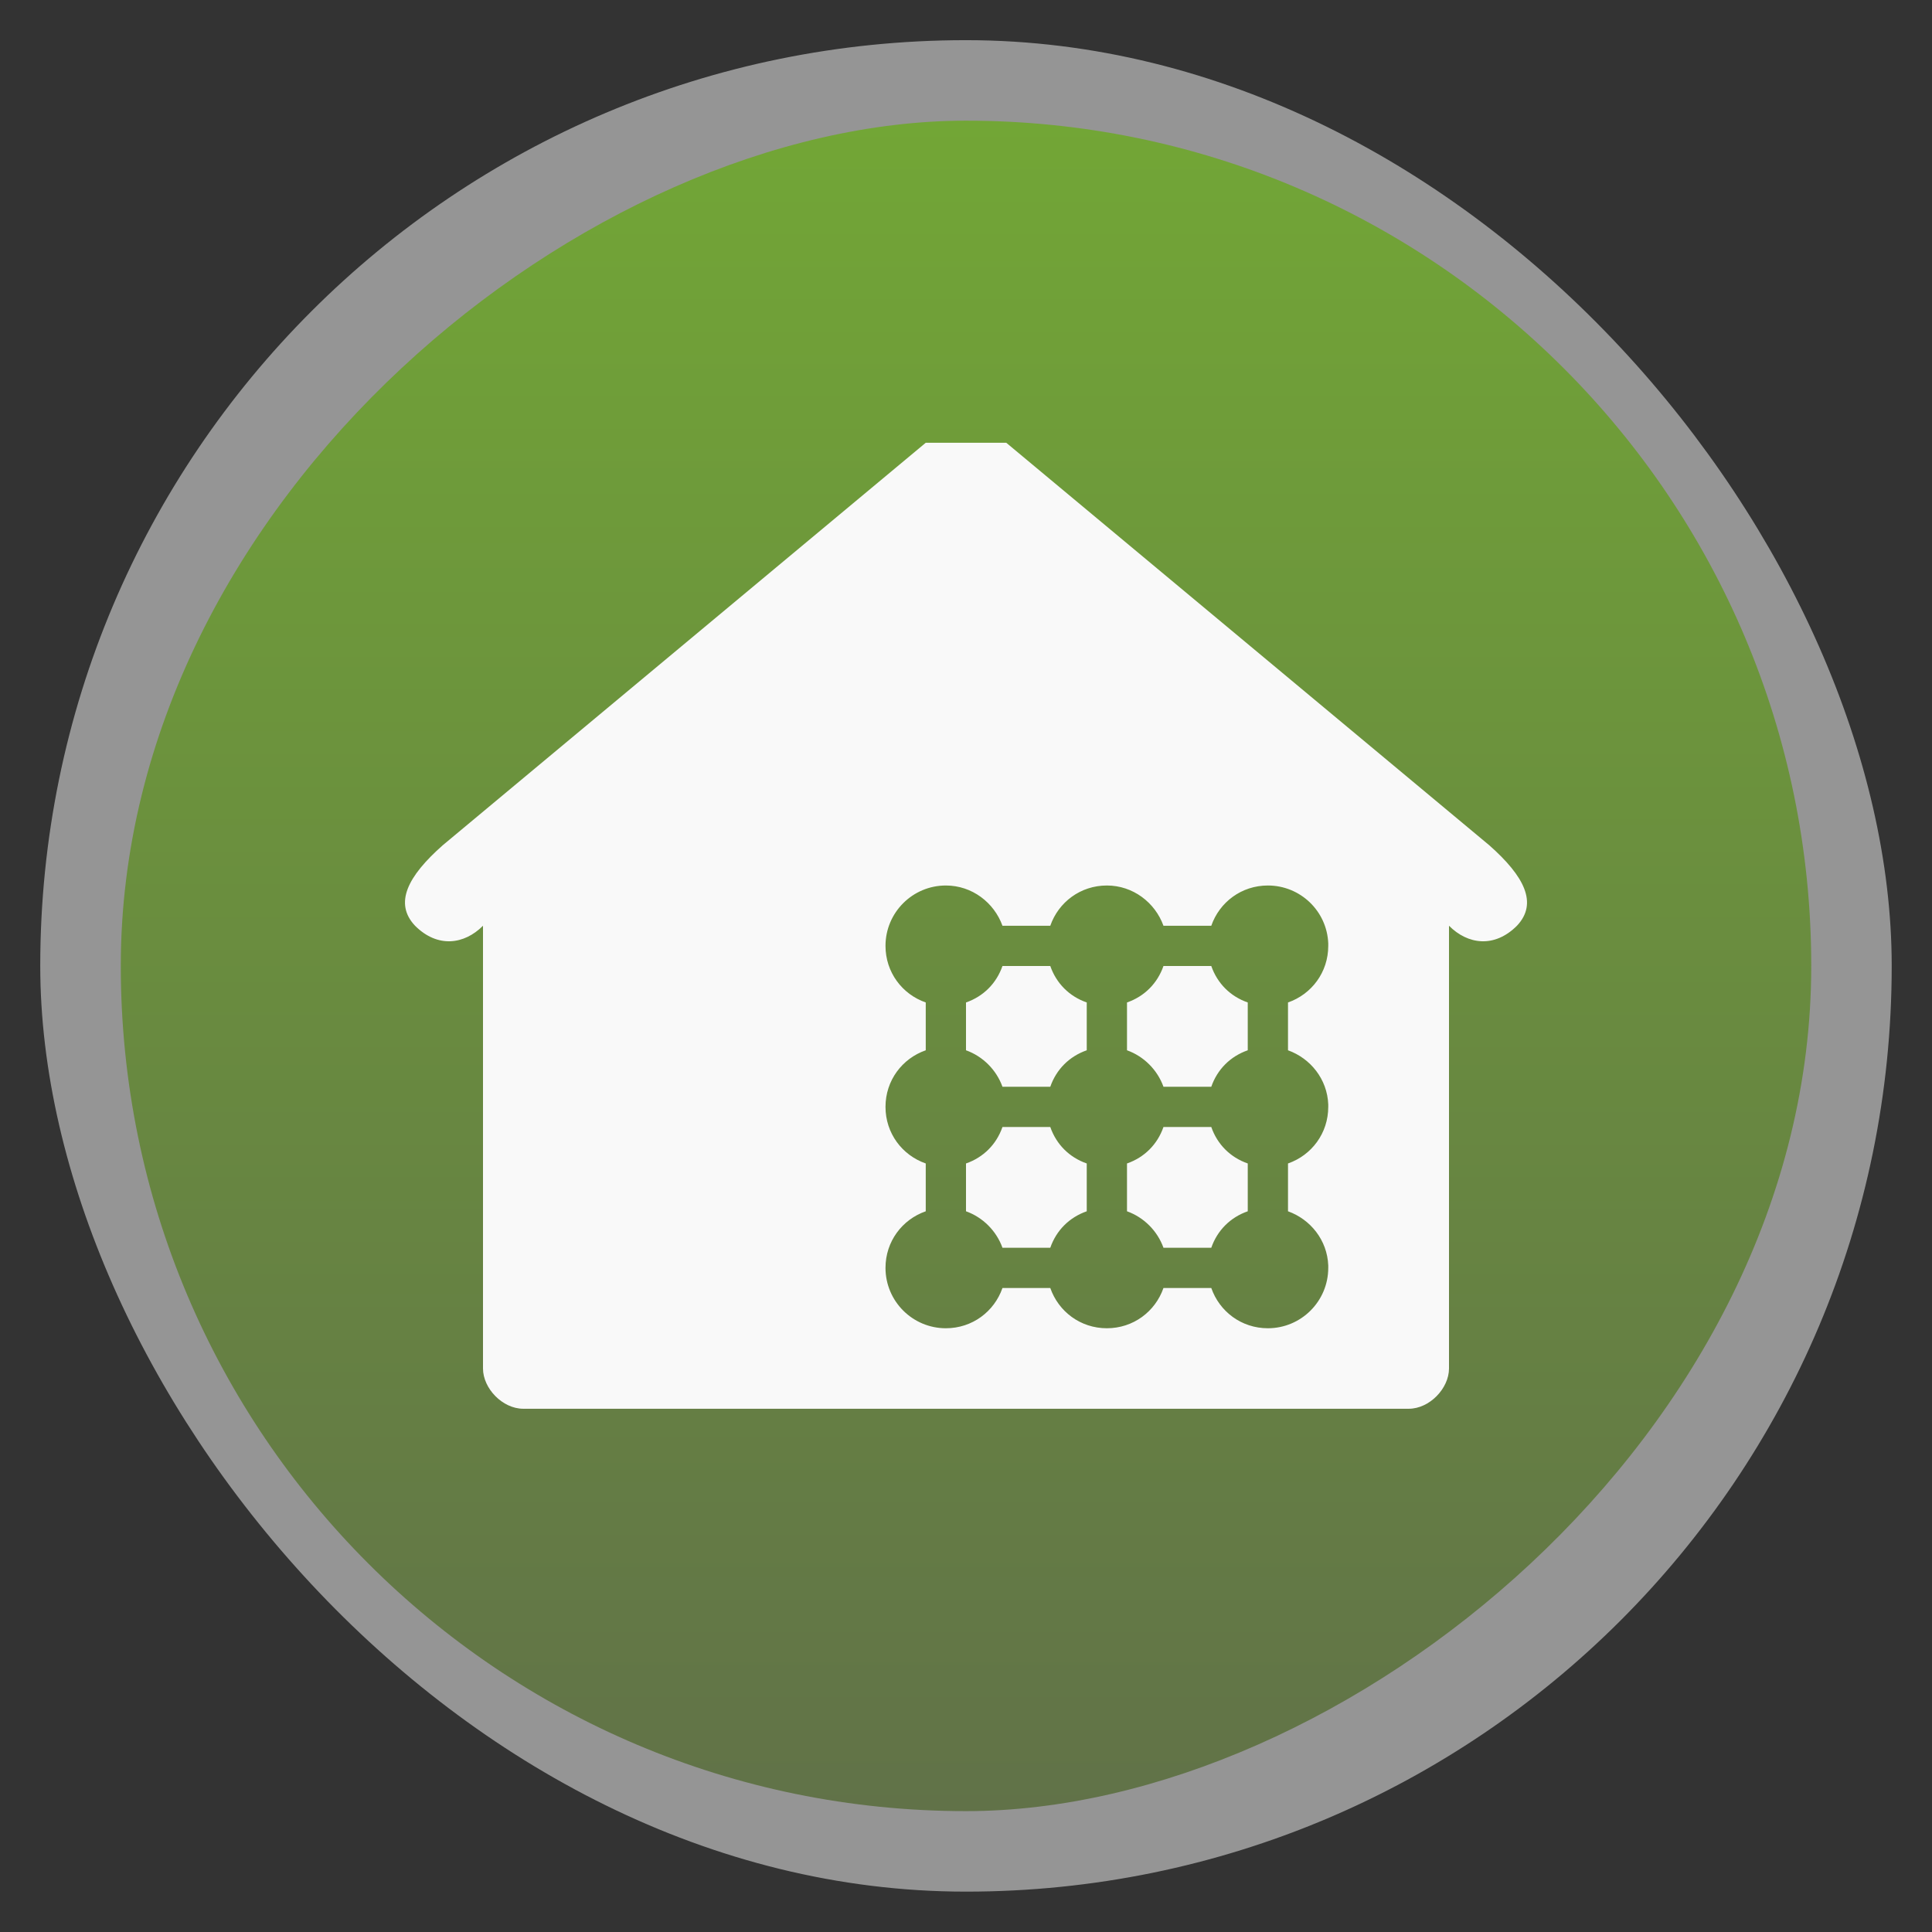 <?xml version="1.0" encoding="UTF-8" standalone="no"?>
<svg
   xmlns:dc="http://purl.org/dc/elements/1.1/"
   xmlns:cc="http://creativecommons.org/ns#"
   xmlns:rdf="http://www.w3.org/1999/02/22-rdf-syntax-ns#"
   xmlns:svg="http://www.w3.org/2000/svg"
   xmlns="http://www.w3.org/2000/svg"
   xmlns:xlink="http://www.w3.org/1999/xlink"
   xmlns:sodipodi="http://sodipodi.sourceforge.net/DTD/sodipodi-0.dtd"
   xmlns:inkscape="http://www.inkscape.org/namespaces/inkscape"
   width="48"
   height="48"
   id="svg2"
   version="1.1"
   inkscape:version="0.48.4 r9939"
   sodipodi:docname="crashplan.svg">
  <rect width="100%" height="100%" fill="#333333" stroke="none"/>
  <sodipodi:namedview
     pagecolor="#ffffff"
     bordercolor="#666666"
     borderopacity="1"
     objecttolerance="10"
     gridtolerance="10"
     guidetolerance="10"
     inkscape:pageopacity="0"
     inkscape:pageshadow="2"
     inkscape:window-width="1280"
     inkscape:window-height="998"
     id="namedview49"
     showgrid="true"
     inkscape:zoom="128"
     inkscape:cx="27.157219"
     inkscape:cy="19.081985"
     inkscape:window-x="0"
     inkscape:window-y="0"
     inkscape:window-maximized="1"
     inkscape:current-layer="svg2">
    <inkscape:grid
       type="xygrid"
       id="grid3047" />
  </sodipodi:namedview>
  <defs
     id="defs4">
    <linearGradient
       id="0">
      <stop
         stop-color="#72a636"
         id="stop7" />
      <stop
         offset="1"
         stop-color="#617248"
         id="stop9" />
    </linearGradient>
    <linearGradient
       y2="1004.85"
       x2="0"
       y1="1053.16"
       gradientTransform="translate(0,-2056.724)"
       gradientUnits="userSpaceOnUse"
       id="1"
       xlink:href="#0" />
    <linearGradient
       xlink:href="#0"
       id="2"
       x1="3"
       x2="45"
       gradientUnits="userSpaceOnUse"
       gradientTransform="translate(1004.359,-1052.362)" />
    <linearGradient
       inkscape:collect="always"
       xlink:href="#0"
       id="linearGradient3044"
       gradientUnits="userSpaceOnUse"
       gradientTransform="translate(-0.003,-1052.362)"
       x1="3"
       x2="45" />
    <clipPath
       clipPathUnits="userSpaceOnUse"
       id="clipPath3062">
      <rect
         style="fill:#f9f9f9;fill-opacity:1;stroke:none"
         id="rect3064"
         width="125"
         height="105"
         x="-25"
         y="-42"
         clip-path="none" />
    </clipPath>
  </defs>
  <rect
     style="opacity:0.5;fill:#f9f9f9;fill-rule:evenodd"
     id="rect15"
     width="45.999"
     x="1"
     y="0.998"
     rx="23"
     height="45.999" />
  <rect
     style="fill:url(#linearGradient3044);fill-rule:evenodd"
     id="rect17"
     transform="matrix(0,1,-1,0,0,0)"
     width="41.999"
     x="2.998"
     y="-45"
     rx="20.999"
     height="41.999" />
  <g
     id="g19"
     transform="translate(72.756,-1001.661)" />
  <path
     style="opacity:1;fill:#f9f9f9;fill-opacity:1;stroke:none"
     d="M 23 11 L 11 21 C 10.126 21.772 9.785 22.442 10.312 23 C 10.87 23.558 11.533 23.469 12 23 L 12 34 C 12 34.494 12.484 35 13 35 L 24 35 L 35 35 C 35.516 35 36 34.494 36 34 L 36 23 C 36.467 23.469 37.13 23.558 37.688 23 C 38.215 22.442 37.874 21.772 37 21 L 25 11 L 24 11 L 23 11 z M 23.5 22 C 24.147 22 24.697 22.421 24.906 23 L 26.094 23 C 26.298 22.414 26.844 22 27.5 22 C 28.147 22 28.697 22.421 28.906 23 L 30.094 23 C 30.298 22.414 30.844 22 31.5 22 C 32.305 22 32.968 22.633 33 23.438 L 33 23.5 C 33 24.156 32.586 24.702 32 24.906 L 32 26.094 C 32.559 26.295 32.975 26.811 33 27.438 L 33 27.5 C 33 28.156 32.586 28.702 32 28.906 L 32 30.094 C 32.559 30.295 32.975 30.811 33 31.438 L 33 31.5 C 33 32.328 32.328 33 31.5 33 C 30.844 33 30.298 32.586 30.094 32 L 28.906 32 C 28.702 32.586 28.156 33 27.5 33 C 26.844 33 26.298 32.586 26.094 32 L 24.906 32 C 24.702 32.586 24.156 33 23.5 33 C 22.672 33 22 32.328 22 31.5 C 22 30.844 22.414 30.298 23 30.094 L 23 28.906 C 22.414 28.702 22 28.156 22 27.5 C 22 26.844 22.414 26.298 23 26.094 L 23 24.906 C 22.414 24.702 22 24.156 22 23.5 C 22 22.672 22.672 22 23.5 22 z M 24.906 24 C 24.756 24.432 24.432 24.756 24 24.906 L 24 26.094 C 24.419 26.244 24.755 26.58 24.906 27 L 26.094 27 C 26.244 26.568 26.568 26.244 27 26.094 L 27 24.906 C 26.568 24.756 26.244 24.432 26.094 24 L 24.906 24 z M 28.906 24 C 28.756 24.432 28.432 24.756 28 24.906 L 28 26.094 C 28.419 26.244 28.755 26.58 28.906 27 L 30.094 27 C 30.244 26.568 30.568 26.244 31 26.094 L 31 24.906 C 30.568 24.756 30.244 24.432 30.094 24 L 28.906 24 z M 24.906 28 C 24.756 28.432 24.432 28.756 24 28.906 L 24 30.094 C 24.419 30.244 24.755 30.58 24.906 31 L 26.094 31 C 26.244 30.568 26.568 30.244 27 30.094 L 27 28.906 C 26.568 28.756 26.244 28.432 26.094 28 L 24.906 28 z M 28.906 28 C 28.756 28.432 28.432 28.756 28 28.906 L 28 30.094 C 28.419 30.244 28.755 30.58 28.906 31 L 30.094 31 C 30.244 30.568 30.568 30.244 31 30.094 L 31 28.906 C 30.568 28.756 30.244 28.432 30.094 28 L 28.906 28 z "
     id="path3066" />
</svg>
